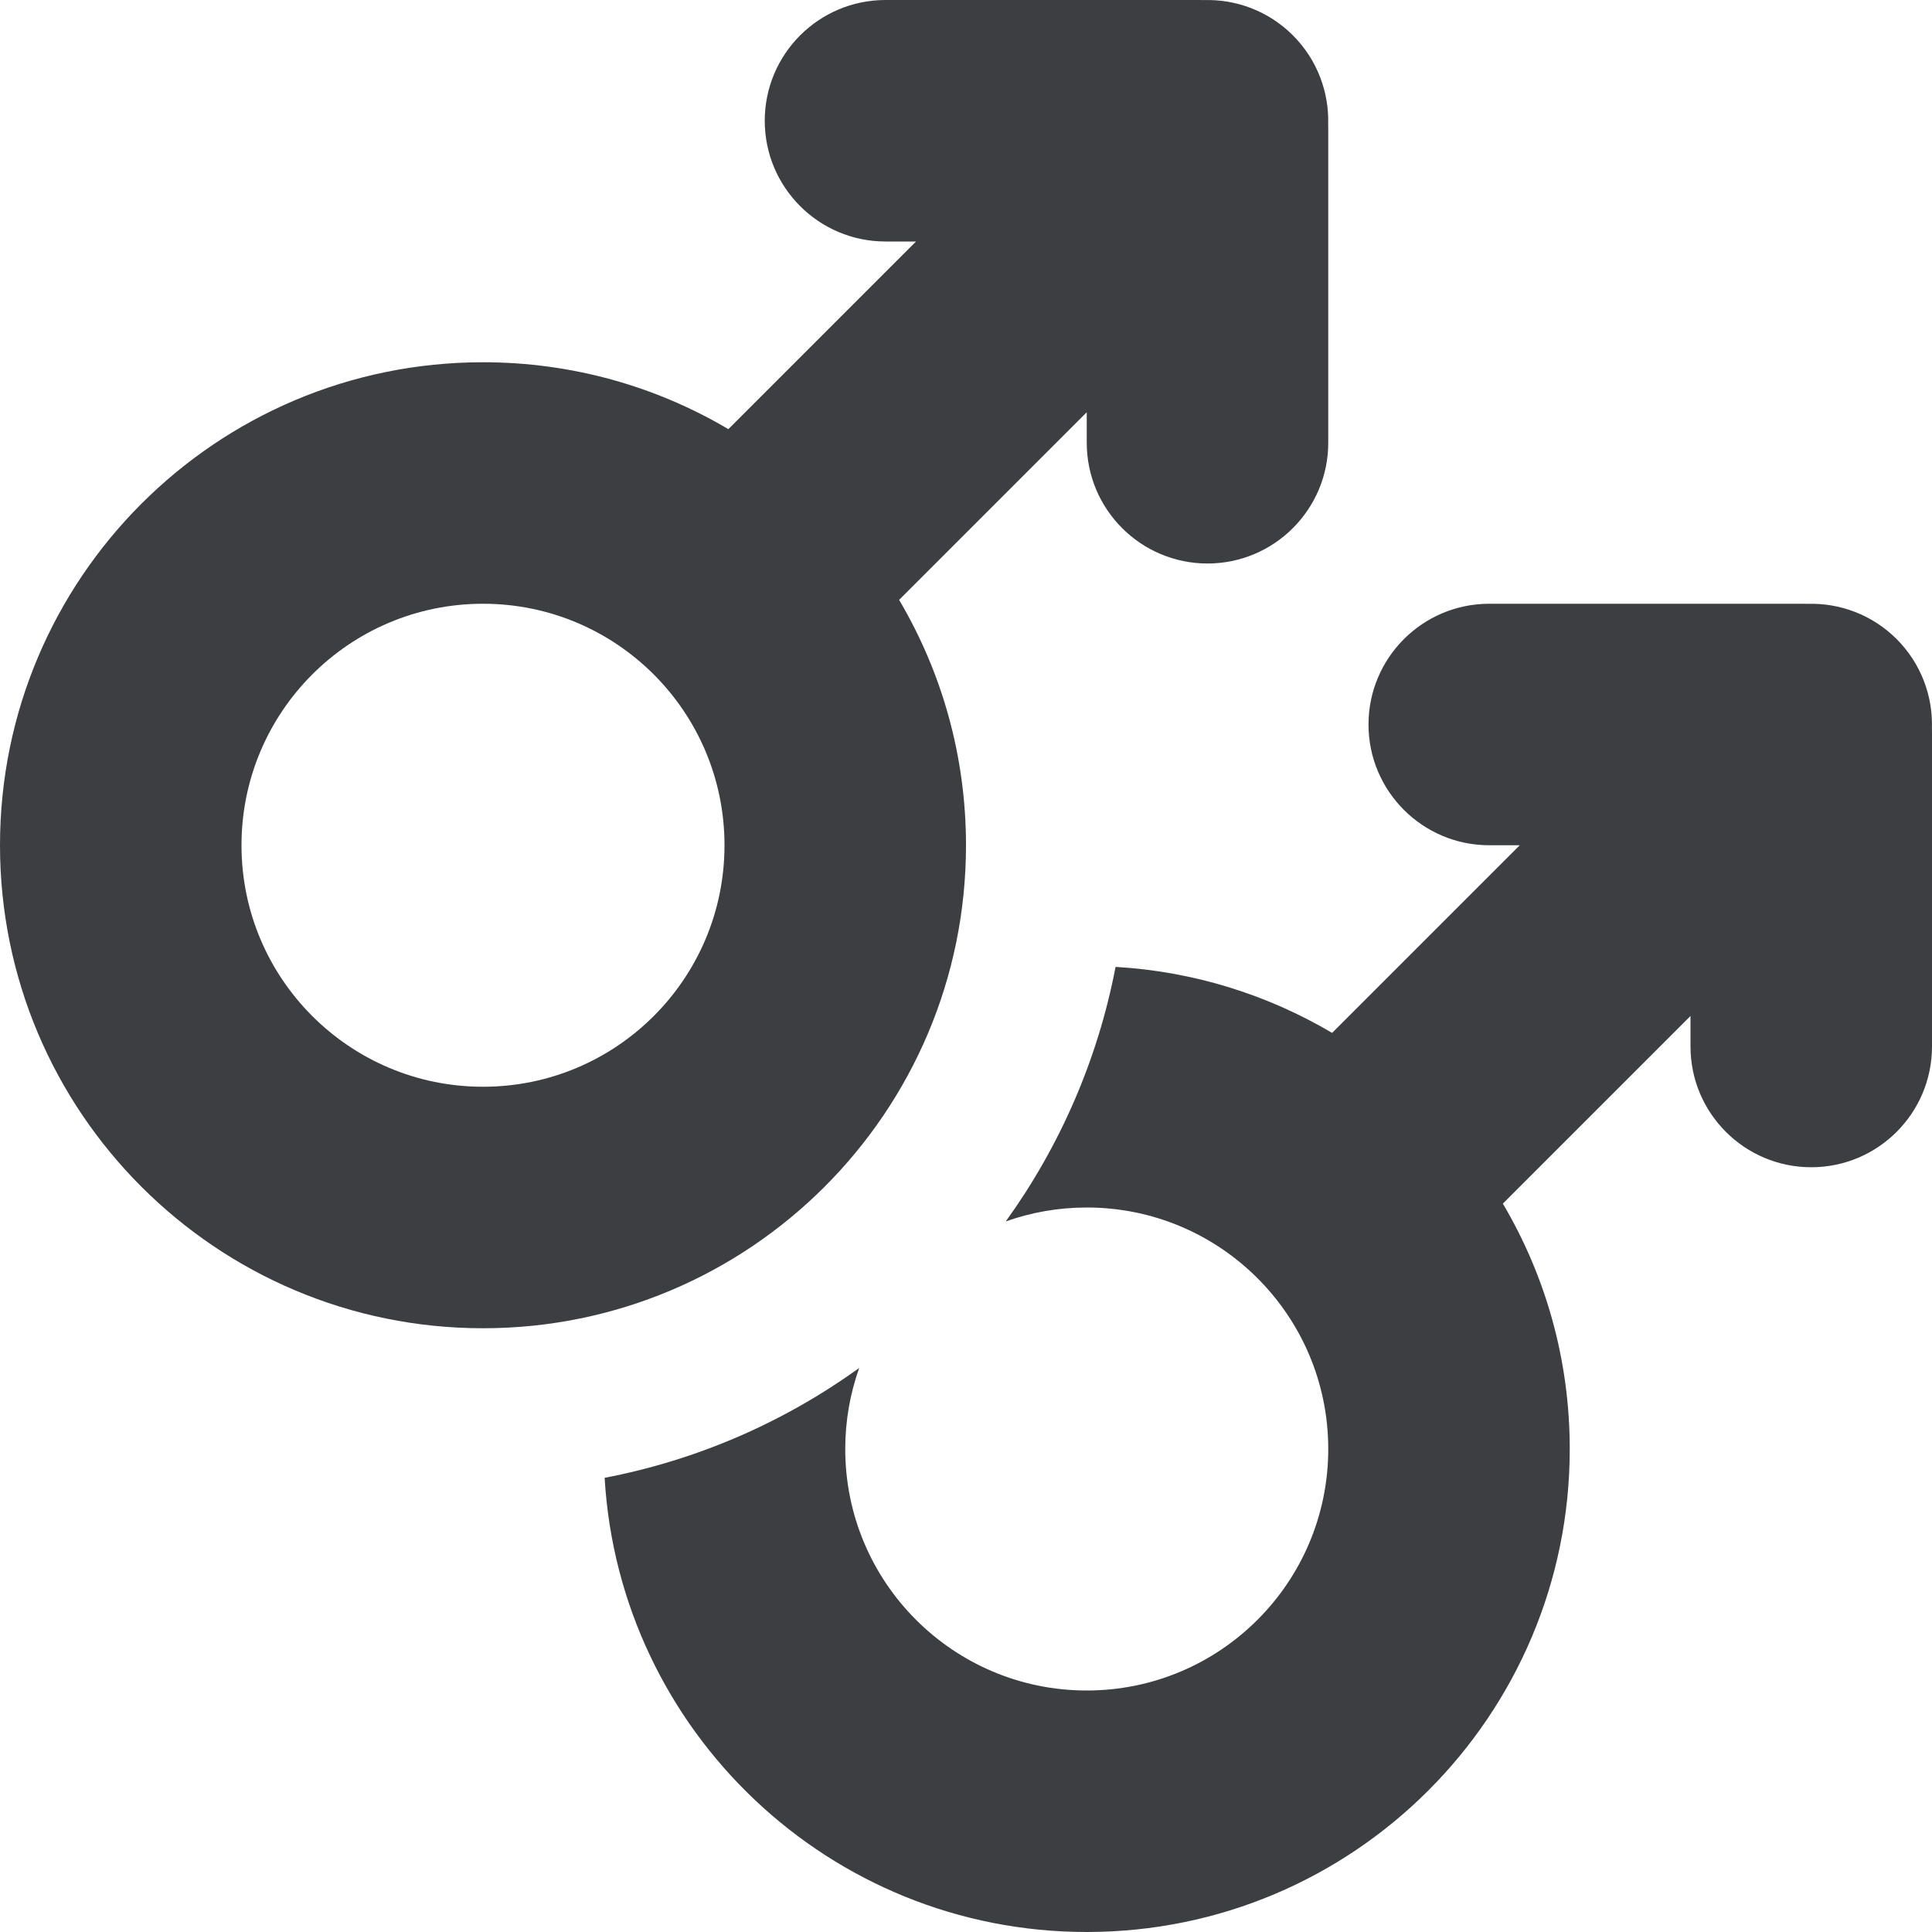 <svg id="meteor-icon-kit__solid-mars-double" viewBox="0 0 24 24" fill="none" xmlns="http://www.w3.org/2000/svg"><path fill-rule="evenodd" clip-rule="evenodd" d="M9.5 1.5C9.5 2.328 10.172 3 11 3H11.379L9.048 5.331C8.155 4.803 7.113 4.5 6 4.5C2.686 4.5 0 7.186 0 10.5C0 13.814 2.686 16.5 6 16.5C9.314 16.5 12 13.814 12 10.5C12 9.387 11.697 8.345 11.169 7.452L13.5 5.121V5.5C13.5 6.328 14.172 7 15 7C15.828 7 16.5 6.328 16.5 5.5V1.6C16.5 1.583 16.5 1.566 16.499 1.549C16.512 1.149 16.366 0.745 16.061 0.439C15.755 0.134 15.351 -0.012 14.951 0.001C14.934 0 14.917 1.21105e-10 14.9 1.21105e-10H11C10.172 1.21105e-10 9.5 0.672 9.5 1.5ZM9 10.5C9 12.157 7.657 13.5 6 13.5C4.343 13.5 3 12.157 3 10.5C3 8.843 4.343 7.5 6 7.5C7.657 7.5 9 8.843 9 10.5Z" fill="#3D3E42"/><path d="M23.999 9.049C24.012 8.649 23.866 8.245 23.561 7.939C23.255 7.634 22.851 7.488 22.451 7.501C22.434 7.5 22.417 7.5 22.4 7.5H18.5C17.672 7.5 17 8.172 17 9C17 9.828 17.672 10.5 18.5 10.5H18.879L16.548 12.831C15.751 12.36 14.836 12.068 13.858 12.011C13.635 13.174 13.161 14.247 12.494 15.173C12.809 15.061 13.147 15 13.5 15C15.157 15 16.5 16.343 16.5 18C16.5 19.657 15.157 21 13.5 21C11.843 21 10.5 19.657 10.5 18C10.5 17.647 10.561 17.309 10.673 16.994C9.747 17.661 8.674 18.135 7.511 18.358C7.695 21.505 10.306 24 13.5 24C16.814 24 19.5 21.314 19.5 18C19.5 16.887 19.197 15.845 18.669 14.952L21 12.621V13C21 13.828 21.672 14.5 22.5 14.5C23.328 14.5 24 13.828 24 13V9.1C24 9.083 24 9.066 23.999 9.049Z" fill="#3D3E42"/></svg>